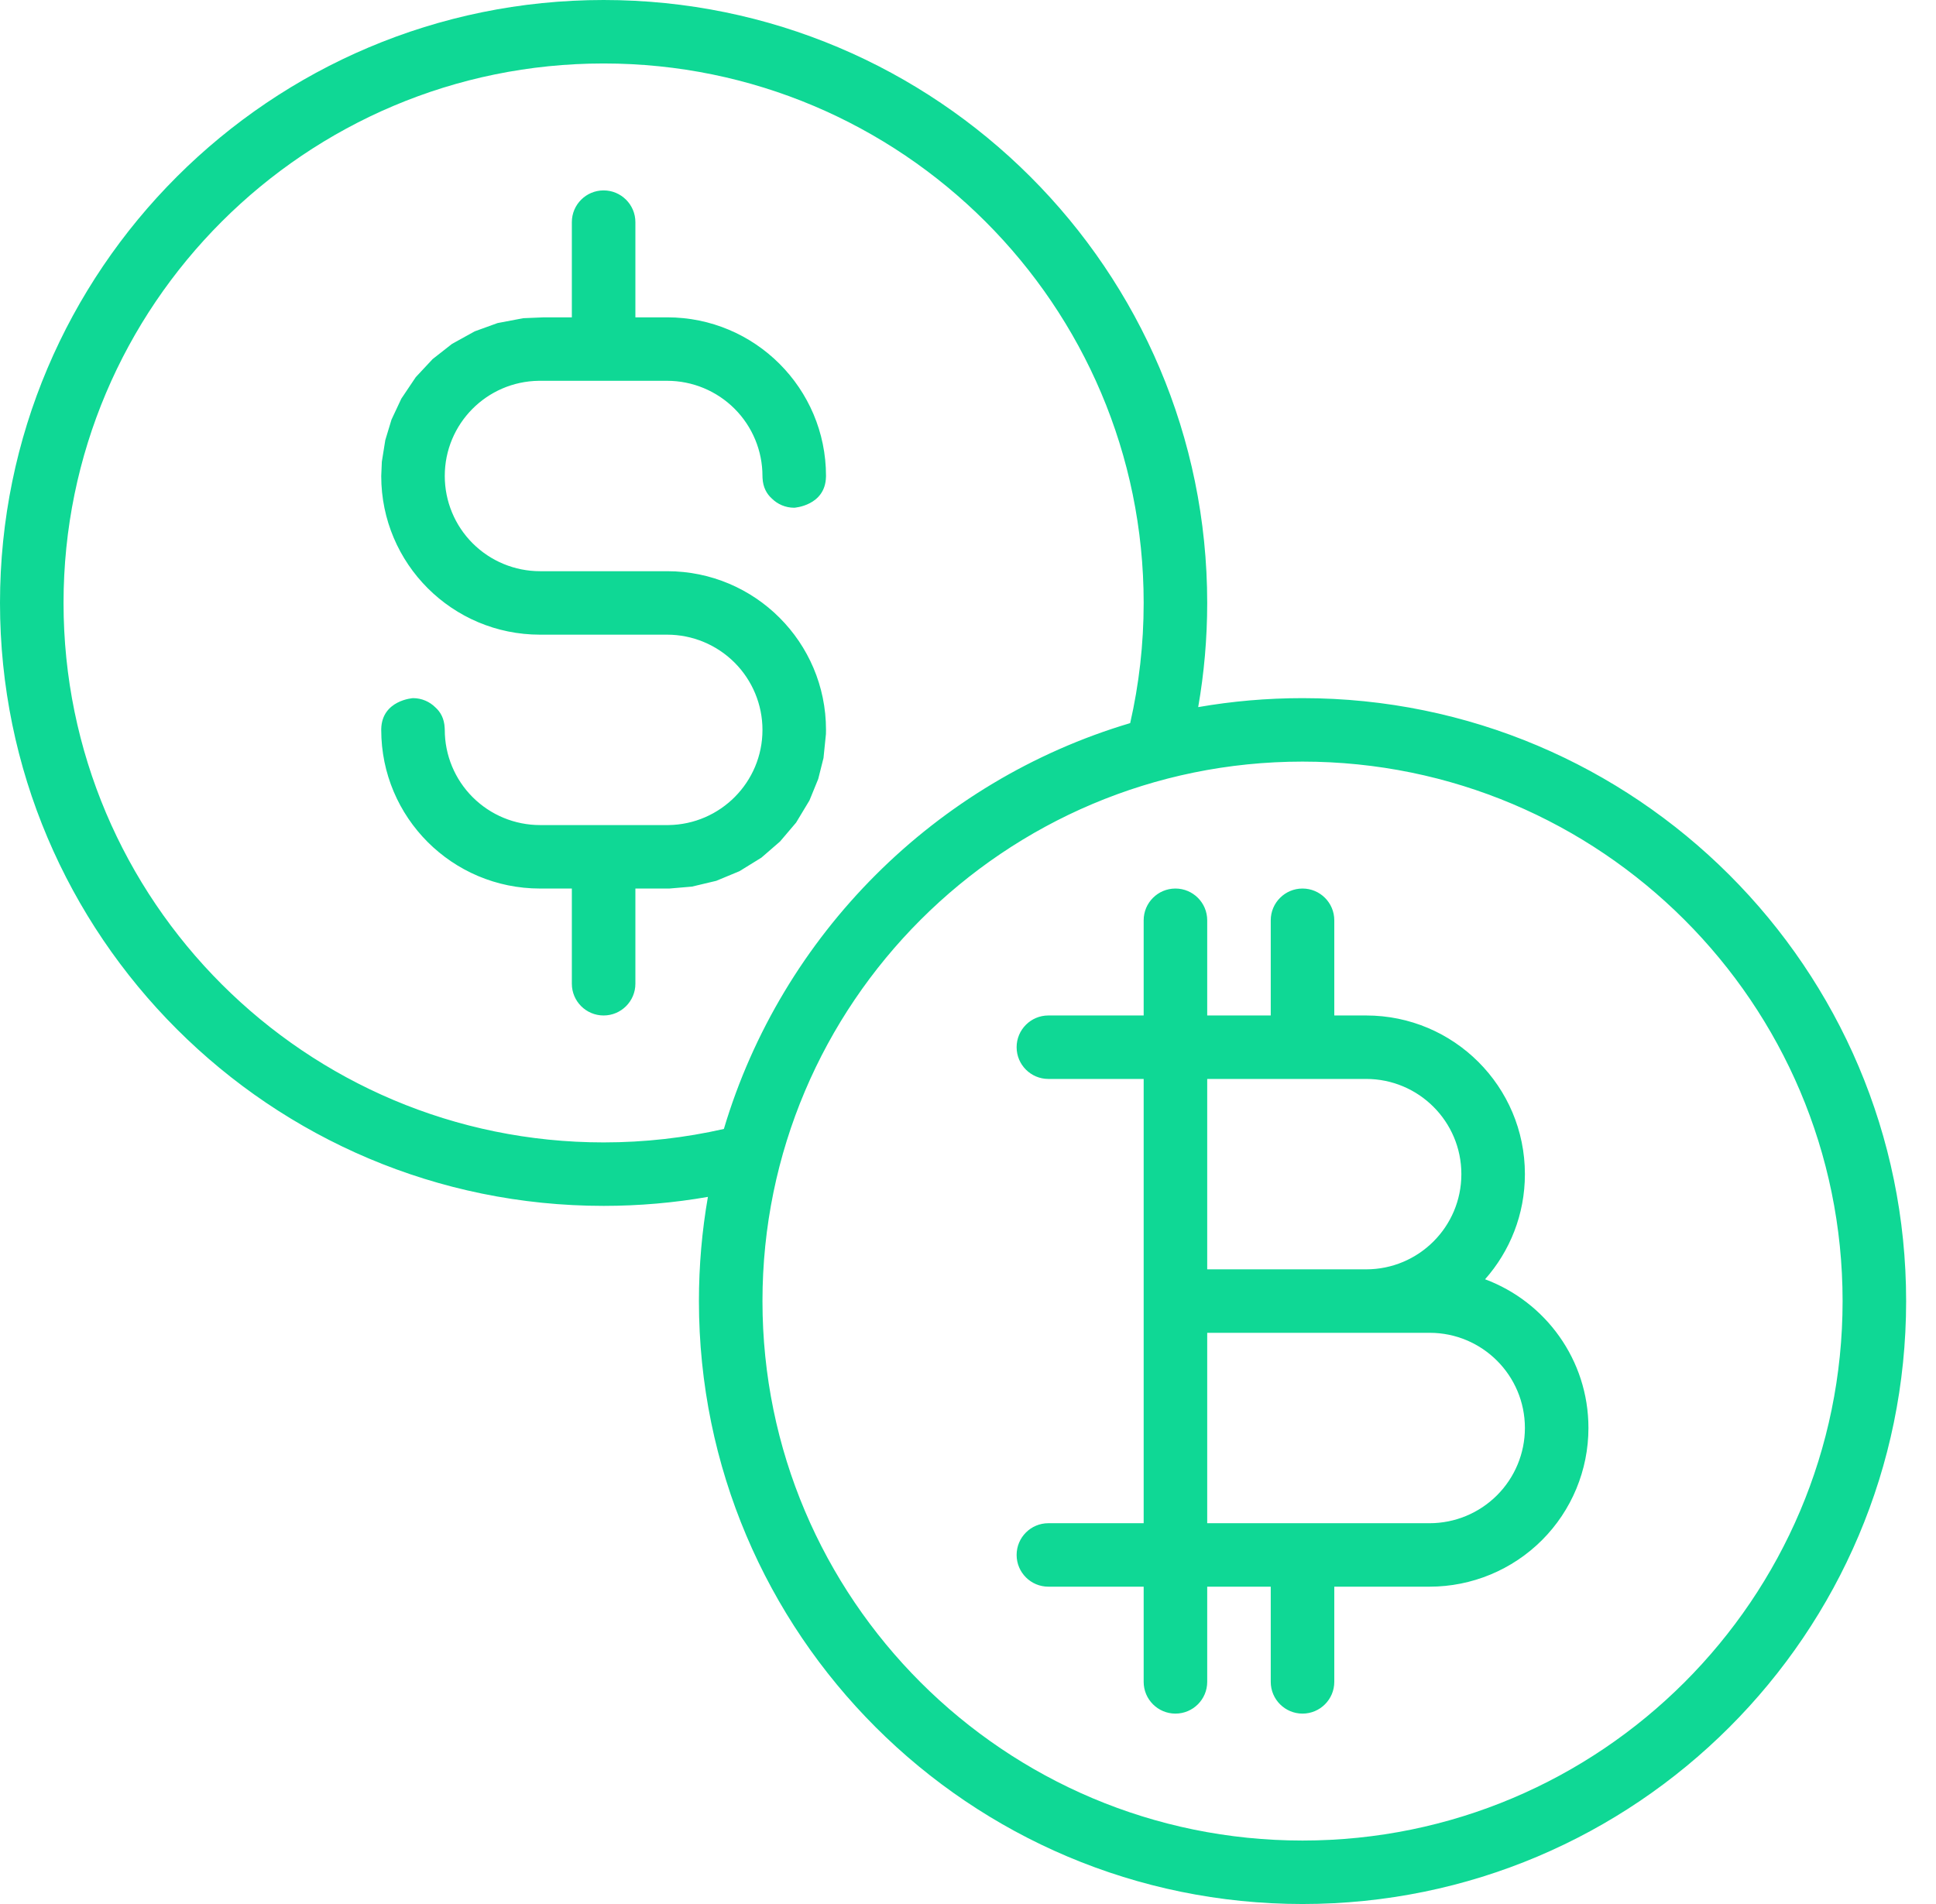 <svg width="61" height="60" viewBox="0 0 61 60" fill="none" xmlns="http://www.w3.org/2000/svg">
<path fill-rule="evenodd" clip-rule="evenodd" d="M22.305 37.717C21.237 37.903 20.139 38 19.019 38C8.521 38 0 29.486 0 19C0 8.514 8.521 0 19.019 0C29.515 0 38.037 8.514 38.037 19C38.037 20.12 37.939 21.217 37.753 22.283C38.82 22.097 39.919 22 41.04 22C51.537 22 60.059 30.514 60.059 41C60.059 51.486 51.537 60 41.04 60C30.543 60 22.022 51.486 22.022 41C22.022 39.88 22.119 38.783 22.305 37.717ZM41.04 24C50.432 24 58.057 31.617 58.057 41C58.057 50.383 50.432 58 41.04 58C31.648 58 24.024 50.383 24.024 41C24.024 31.617 31.648 24 41.04 24ZM36.035 34H33.032C32.48 34 32.032 33.552 32.032 33C32.032 32.448 32.48 32 33.032 32H36.035V29C36.035 28.448 36.484 28 37.036 28C37.588 28 38.037 28.448 38.037 29V32H40.039V29C40.039 28.448 40.488 28 41.04 28C41.592 28 42.041 28.448 42.041 29V32H43.044C45.807 32 48.047 34.238 48.047 36.998V37.002C48.047 38.272 47.573 39.431 46.792 40.313C48.694 41.021 50.049 42.851 50.049 44.998V45C50.049 46.326 49.522 47.598 48.583 48.536C47.644 49.473 46.372 50 45.044 50H42.041V53C42.041 53.552 41.592 54 41.04 54C40.488 54 40.039 53.552 40.039 53V50H38.037V53C38.037 53.552 37.588 54 37.036 54C36.484 54 36.035 53.552 36.035 53V50H33.032C32.48 50 32.032 49.552 32.032 49C32.032 48.448 32.48 48 33.032 48H36.035V34ZM38.037 48V42H45.046C46.703 42 48.047 43.342 48.047 44.998V45C48.047 45.796 47.73 46.559 47.167 47.121C46.604 47.684 45.84 48 45.044 48H38.037ZM43.044 40H38.037V34H43.044C44.701 34 46.045 35.342 46.045 36.998V37.002C46.045 38.658 44.701 40 43.044 40ZM35.61 22.787C35.888 21.569 36.035 20.301 36.035 19C36.035 9.617 28.41 2 19.019 2C9.626 2 2.002 9.617 2.002 19C2.002 28.383 9.626 36 19.019 36C20.321 36 21.59 35.853 22.808 35.576C24.635 29.448 29.476 24.612 35.61 22.787ZM18.018 10H17.145L16.488 10.027L15.676 10.181L14.956 10.442L14.242 10.837L13.631 11.316L13.1 11.885L12.645 12.563L12.336 13.222L12.14 13.869L12.031 14.55L12.012 15.002C12.012 17.762 14.251 20 17.015 20H21.021C21.816 20 22.58 20.316 23.144 20.879C23.706 21.441 24.024 22.204 24.024 23V23.002C24.024 24.645 22.7 25.979 21.061 26H17.017C16.22 26 15.456 25.684 14.893 25.121C14.33 24.559 14.014 23.796 14.014 23V23.002L14.011 22.937C13.997 22.637 13.875 22.432 13.72 22.293C13.539 22.112 13.289 22 13.013 22C13.013 22 12.032 22.061 12.012 22.974V23.002C12.012 25.762 14.251 28 17.015 28H18.018V31C18.018 31.552 18.466 32 19.019 32C19.57 32 20.02 31.552 20.02 31V27.999H21.103L21.803 27.939L22.568 27.757L23.3 27.453L23.991 27.026L24.577 26.518L25.083 25.923L25.505 25.223L25.781 24.547L25.947 23.887L26.024 23.131L26.026 22.998C26.026 20.238 23.785 18 21.023 18H17.017C16.22 18 15.456 17.684 14.893 17.121C14.33 16.559 14.014 15.796 14.014 15V14.998C14.014 13.355 15.336 12.021 16.976 12H21.021C21.816 12 22.58 12.316 23.144 12.879C23.706 13.441 24.024 14.204 24.024 15V14.998L24.026 15.063C24.041 15.363 24.162 15.568 24.316 15.707C24.497 15.888 24.747 16 25.025 16C25.025 16 26.005 15.939 26.025 15.026L26.026 14.998C26.026 12.238 23.785 10 21.023 10H20.02V7C20.02 6.448 19.57 6 19.019 6C18.466 6 18.018 6.448 18.018 7V10Z" fill="#0FD895"/>
</svg>
